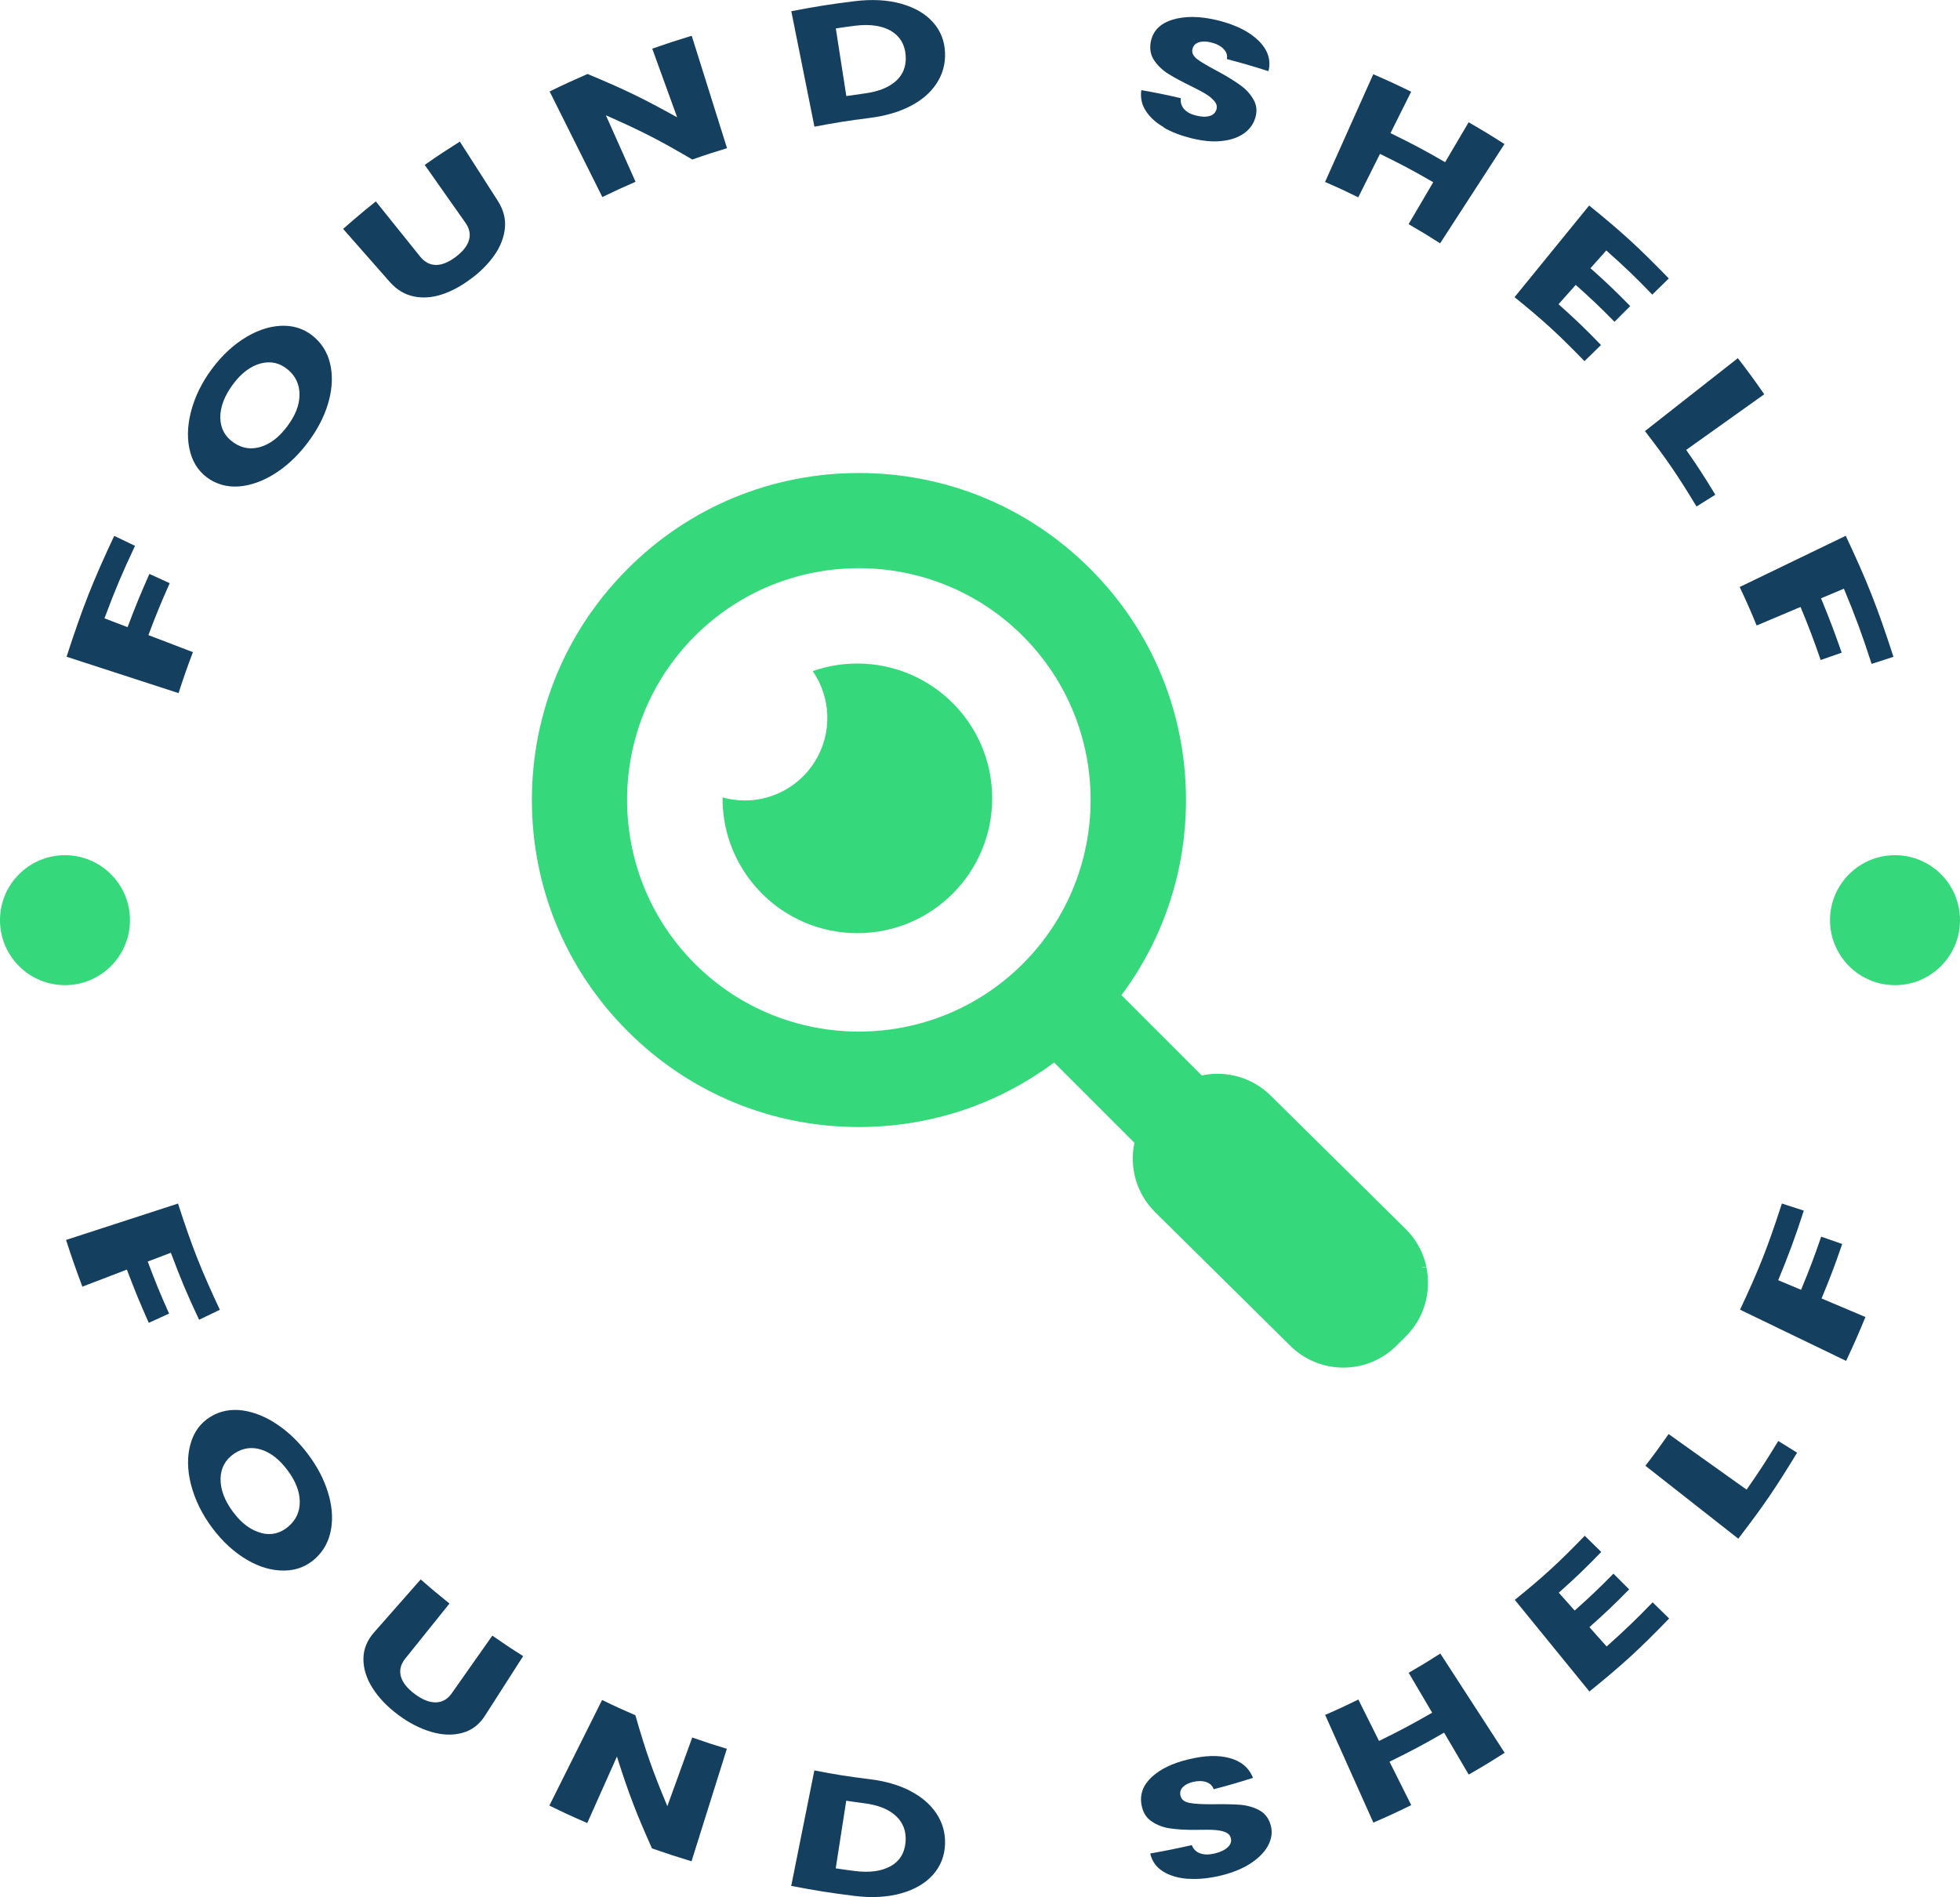 <?xml version="1.0" encoding="UTF-8"?>
<svg id="Layer_2" data-name="Layer 2" xmlns="http://www.w3.org/2000/svg" viewBox="0 0 221.98 214.88">
  <defs>
    <style>
      .cls-1 {
        fill: #153f5e;
      }

      .cls-2 {
        fill: #35d87a;
      }
    </style>
  </defs>
  <g id="Layer_1-2" data-name="Layer 1">
    <g>
      <g>
        <path class="cls-1" d="M12.94,60.7c.94,.45,1.41,.68,2.35,1.13-1.49,3.18-2.19,4.82-3.46,8.21,1.05,.4,1.57,.6,2.62,1,.93-2.47,1.43-3.67,2.47-6.03,.92,.42,1.38,.63,2.3,1.05-1.02,2.3-1.51,3.47-2.41,5.88,2.01,.77,3.02,1.16,5.04,1.93-.69,1.82-1.01,2.75-1.63,4.64-5.07-1.65-7.61-2.47-12.68-4.12,1.87-5.75,2.96-8.49,5.4-13.7Z"/>
        <path class="cls-1" d="M31.47,53.42c-1.29,.88-2.6,1.43-3.95,1.63-1.35,.19-2.58-.03-3.7-.71-1.11-.69-1.88-1.7-2.26-3.07-.38-1.37-.37-2.91,.06-4.6s1.23-3.35,2.4-4.91c1.17-1.57,2.5-2.78,3.97-3.64,1.46-.85,2.89-1.25,4.26-1.22,1.36,.03,2.52,.52,3.48,1.41s1.53,2.01,1.75,3.34,.09,2.72-.36,4.18-1.19,2.86-2.21,4.23c-1.02,1.37-2.16,2.49-3.45,3.37Zm2.45-8.68c.01-1.15-.41-2.11-1.3-2.86-.9-.76-1.92-1.01-3.06-.72-1.14,.29-2.22,1.08-3.18,2.38-.97,1.31-1.45,2.59-1.43,3.79,.02,1.2,.54,2.14,1.52,2.81,.97,.67,2.01,.81,3.11,.46,1.1-.35,2.08-1.13,2.98-2.35,.89-1.2,1.35-2.35,1.36-3.5Z"/>
        <path class="cls-1" d="M42.56,22.81c2.01,2.5,3.01,3.75,5.02,6.25,.5,.62,1.1,.94,1.78,.95,.68,.01,1.42-.29,2.24-.9,.81-.61,1.31-1.23,1.51-1.9s.06-1.33-.4-1.98c-1.84-2.62-2.77-3.93-4.61-6.55,1.57-1.1,2.37-1.62,3.98-2.64,1.72,2.69,2.59,4.04,4.31,6.73,.64,1.01,.9,2.04,.79,3.09-.11,1.05-.5,2.06-1.18,3.03-.67,.97-1.55,1.86-2.64,2.67-1.09,.82-2.17,1.41-3.28,1.78-1.1,.37-2.17,.45-3.2,.24-1.03-.21-1.95-.75-2.74-1.65-2.11-2.4-3.17-3.6-5.28-6,1.46-1.28,2.2-1.91,3.7-3.11Z"/>
        <path class="cls-1" d="M82.33,16.79c-1.58,.48-2.36,.73-3.92,1.28-3.73-2.19-5.69-3.2-9.79-5.01,1.34,3.01,2.02,4.52,3.36,7.53-1.52,.66-2.27,1.01-3.76,1.73-2.39-4.79-3.58-7.18-5.97-11.96,1.7-.83,2.56-1.22,4.29-1.98,4.24,1.77,6.28,2.76,10.15,4.91-1.13-3.11-1.69-4.67-2.82-7.78,1.78-.62,2.67-.91,4.47-1.46,1.6,5.09,2.4,7.64,4,12.74Z"/>
        <path class="cls-1" d="M102.09,.43c1.55,.44,2.75,1.15,3.6,2.12,.86,.97,1.29,2.11,1.34,3.43,.05,1.3-.29,2.47-.99,3.52-.7,1.05-1.7,1.89-3,2.55-1.3,.66-2.81,1.09-4.56,1.31-2.51,.32-3.76,.52-6.24,.99-1.05-5.23-1.57-7.85-2.62-13.08,2.83-.54,4.26-.77,7.12-1.13,2.01-.25,3.81-.15,5.35,.29Zm-.63,8.76c.83-.75,1.21-1.73,1.11-2.95s-.65-2.14-1.66-2.74c-1.01-.59-2.39-.8-4.11-.58-.86,.11-1.29,.17-2.14,.3,.48,3.06,.72,4.59,1.19,7.66,.79-.12,1.19-.17,1.98-.28,1.59-.21,2.79-.66,3.62-1.41Z"/>
        <path class="cls-1" d="M131.82,14.42c-.89-.51-1.57-1.12-2.04-1.84-.47-.72-.64-1.51-.52-2.37,1.8,.32,2.69,.5,4.47,.91-.05,.5,.08,.91,.39,1.25,.31,.34,.76,.58,1.35,.72,.61,.15,1.11,.17,1.52,.05,.41-.12,.67-.37,.78-.75,.09-.32,.02-.62-.21-.9-.23-.28-.53-.55-.91-.79-.38-.24-.94-.54-1.67-.9-1.06-.52-1.93-.98-2.59-1.39-.67-.41-1.21-.91-1.64-1.52-.43-.61-.57-1.32-.42-2.14,.23-1.22,1.03-2.07,2.44-2.51,1.4-.44,3.15-.43,5.17,.07,2.06,.51,3.62,1.31,4.65,2.35,1.03,1.04,1.37,2.18,1.07,3.4-1.87-.59-2.81-.86-4.71-1.37,.08-.42-.04-.81-.38-1.15-.33-.34-.81-.59-1.44-.74-.54-.13-1-.13-1.38,0-.38,.13-.61,.38-.7,.77-.1,.42,.1,.81,.59,1.17,.49,.36,1.28,.81,2.35,1.38,1.06,.57,1.91,1.11,2.54,1.57,.63,.46,1.12,1.01,1.47,1.65,.35,.64,.39,1.34,.14,2.1-.24,.72-.7,1.3-1.36,1.74-.67,.44-1.5,.71-2.51,.8-1,.1-2.11-.02-3.34-.32-1.2-.3-2.24-.7-3.13-1.21Z"/>
        <path class="cls-1" d="M170.38,16.33c-2.91,4.49-4.37,6.74-7.28,11.23-1.41-.9-2.12-1.33-3.57-2.17,1.12-1.9,1.67-2.85,2.79-4.75-2.37-1.37-3.58-2.01-6.03-3.21-.99,1.97-1.48,2.95-2.46,4.92-1.49-.73-2.24-1.08-3.76-1.74,2.18-4.88,3.27-7.32,5.46-12.2,1.73,.75,2.59,1.15,4.29,1.98-.94,1.87-1.41,2.81-2.34,4.69,2.52,1.23,3.76,1.89,6.19,3.29,1.06-1.81,1.59-2.71,2.66-4.52,1.64,.95,2.46,1.44,4.06,2.47Z"/>
        <path class="cls-1" d="M181.93,28.36c-.72,.81-1.08,1.21-1.8,2.02,1.85,1.65,2.75,2.51,4.5,4.29-.71,.71-1.07,1.07-1.78,1.78-1.71-1.74-2.59-2.57-4.39-4.18-.78,.88-1.17,1.32-1.95,2.19,1.98,1.77,2.94,2.69,4.81,4.62-.75,.73-1.12,1.1-1.87,1.83-3.02-3.11-4.61-4.57-7.92-7.25,3.38-4.15,5.07-6.23,8.45-10.38,3.77,3.06,5.58,4.72,9.02,8.26-.75,.73-1.12,1.1-1.87,1.83-2.02-2.09-3.07-3.09-5.21-5Z"/>
        <path class="cls-1" d="M190.97,50.96c1.37,1.97,2.03,2.99,3.3,5.08-.85,.53-1.28,.8-2.13,1.33-2.18-3.6-3.35-5.31-5.84-8.54,4.21-3.31,6.31-4.96,10.52-8.26,1.23,1.6,1.83,2.42,2.99,4.09-3.53,2.52-5.3,3.78-8.84,6.3Z"/>
        <path class="cls-1" d="M214.44,74.4c-.99,.32-1.48,.48-2.47,.8-1.14-3.51-1.77-5.22-3.14-8.52-1.04,.44-1.55,.66-2.59,1.09,.99,2.41,1.46,3.64,2.34,6.16-.95,.33-1.43,.5-2.38,.83-.85-2.46-1.31-3.66-2.28-6.01-1.99,.84-2.98,1.26-4.97,2.1-.73-1.78-1.12-2.65-1.92-4.36,4.81-2.32,7.21-3.48,12.01-5.8,2.44,5.2,3.53,7.94,5.4,13.7Z"/>
      </g>
      <g>
        <path class="cls-1" d="M24.9,148.36c-.94,.45-1.41,.68-2.35,1.13-1.38-2.94-2.02-4.45-3.2-7.59-1.05,.4-1.57,.6-2.62,1,.91,2.41,1.39,3.59,2.42,5.89-.92,.42-1.38,.63-2.3,1.05-1.05-2.36-1.54-3.56-2.48-6.03-2.01,.77-3.02,1.16-5.04,1.93-.78-2.08-1.15-3.14-1.85-5.29,5.07-1.65,7.61-2.47,12.68-4.12,1.64,5.05,2.6,7.46,4.74,12.03Z"/>
        <path class="cls-1" d="M21.63,168.16c-.43-1.69-.44-3.24-.05-4.61,.38-1.37,1.15-2.39,2.26-3.07s2.35-.9,3.69-.71c1.34,.2,2.65,.75,3.94,1.63,1.29,.88,2.43,2,3.45,3.37s1.76,2.77,2.21,4.24c.46,1.47,.59,2.85,.37,4.17-.22,1.32-.79,2.43-1.75,3.32-.96,.89-2.12,1.37-3.5,1.4-1.38,.03-2.81-.36-4.26-1.21-1.46-.85-2.79-2.06-3.96-3.63-1.17-1.57-1.97-3.22-2.4-4.91Zm7.95,5.49c1.15,.29,2.16,.04,3.06-.72,.9-.76,1.33-1.72,1.31-2.87-.02-1.15-.48-2.3-1.37-3.5-.9-1.21-1.88-2-2.97-2.35-1.09-.35-2.13-.21-3.11,.46-.97,.67-1.49,1.6-1.52,2.8-.03,1.2,.44,2.49,1.42,3.8,.96,1.29,2.04,2.08,3.19,2.37Z"/>
        <path class="cls-1" d="M50.91,181.63c-2.01,2.5-3.01,3.75-5.02,6.25-.5,.63-.67,1.28-.5,1.97,.17,.69,.7,1.37,1.58,2.03s1.68,.97,2.41,.95c.72-.02,1.31-.36,1.77-1.01,1.84-2.62,2.77-3.93,4.61-6.55,1.38,.96,2.08,1.43,3.49,2.32-1.72,2.69-2.59,4.04-4.31,6.73-.64,1.01-1.49,1.67-2.56,1.96-1.06,.3-2.24,.27-3.51-.1-1.27-.37-2.54-1.01-3.79-1.95-1.25-.93-2.22-1.96-2.91-3.06-.69-1.1-1.02-2.2-1.01-3.29,.01-1.09,.42-2.08,1.21-2.98,2.11-2.4,3.17-3.6,5.28-6,1.28,1.13,1.93,1.67,3.25,2.73Z"/>
        <path class="cls-1" d="M78.31,210.83c-1.8-.55-2.69-.84-4.47-1.46-1.85-4.14-2.64-6.23-3.97-10.4-1.34,3.01-2.02,4.52-3.36,7.53-1.73-.75-2.59-1.15-4.29-1.98,2.39-4.79,3.58-7.18,5.97-11.96,1.49,.73,2.25,1.07,3.77,1.73,1.19,4.13,1.91,6.2,3.62,10.3,1.13-3.11,1.69-4.67,2.82-7.78,1.56,.55,2.34,.8,3.92,1.28-1.6,5.09-2.4,7.64-4,12.74Z"/>
        <path class="cls-1" d="M103.04,202.84c1.29,.66,2.29,1.5,2.99,2.54,.7,1.04,1.05,2.21,1,3.53-.05,1.3-.49,2.45-1.34,3.42-.86,.97-2.06,1.69-3.62,2.13-1.56,.44-3.35,.54-5.34,.29-2.86-.36-4.29-.59-7.12-1.13,1.05-5.23,1.57-7.85,2.62-13.08,2.49,.48,3.74,.68,6.25,.99,1.77,.22,3.28,.65,4.57,1.31Zm-2.14,8.53c1.01-.58,1.56-1.49,1.66-2.72,.1-1.22-.28-2.21-1.11-2.97-.83-.76-2.03-1.23-3.62-1.43-.8-.1-1.19-.16-1.99-.28-.48,3.06-.72,4.59-1.19,7.66,.86,.13,1.28,.19,2.14,.3,1.71,.22,3.09,.02,4.1-.56Z"/>
        <path class="cls-1" d="M134.58,212.82c-1.16-.08-2.12-.37-2.88-.85s-1.24-1.16-1.43-2.02c1.89-.34,2.84-.53,4.71-.95,.18,.47,.5,.78,.96,.94,.46,.16,1.01,.16,1.66,0,.66-.16,1.15-.41,1.47-.72,.32-.31,.43-.66,.32-1.04-.09-.32-.31-.54-.67-.67-.35-.13-.76-.2-1.23-.23-.47-.03-1.12-.02-1.96-.01-1.21,.02-2.21-.05-2.99-.16-.78-.11-1.48-.37-2.1-.79-.62-.41-1-1.03-1.15-1.85-.23-1.22,.17-2.27,1.16-3.19,.99-.91,2.35-1.56,4.13-1.99,1.81-.44,3.34-.51,4.65-.16,1.31,.35,2.21,1.08,2.68,2.25-1.77,.56-2.66,.82-4.45,1.29-.15-.41-.44-.68-.87-.82-.43-.14-.93-.14-1.51,0-.49,.12-.87,.32-1.13,.59s-.34,.6-.25,.98c.1,.42,.44,.69,1.02,.8,.58,.11,1.47,.16,2.66,.15,1.19-.02,2.18,0,2.95,.05,.78,.05,1.5,.24,2.16,.56,.67,.32,1.13,.86,1.38,1.62,.24,.72,.2,1.46-.14,2.22-.34,.75-.96,1.46-1.87,2.1-.91,.64-2.08,1.15-3.48,1.5-1.37,.34-2.64,.47-3.8,.39Z"/>
        <path class="cls-1" d="M163.13,187.31c2.91,4.49,4.37,6.74,7.28,11.23-1.61,1.03-2.42,1.52-4.07,2.47-1.12-1.9-1.67-2.85-2.79-4.75-2.43,1.4-3.67,2.06-6.18,3.29,.99,1.97,1.48,2.95,2.46,4.92-1.7,.83-2.56,1.23-4.29,1.98-2.18-4.88-3.27-7.32-5.46-12.2,1.52-.66,2.27-1.01,3.76-1.74,.94,1.87,1.41,2.81,2.34,4.69,2.45-1.2,3.65-1.84,6.02-3.2-1.06-1.81-1.59-2.71-2.66-4.52,1.44-.83,2.16-1.27,3.57-2.17Z"/>
        <path class="cls-1" d="M176.54,180.41c.72,.81,1.08,1.21,1.8,2.02,1.8-1.61,2.68-2.44,4.39-4.18,.71,.71,1.07,1.07,1.78,1.78-1.75,1.78-2.65,2.63-4.5,4.28,.78,.88,1.17,1.32,1.95,2.19,2.14-1.92,3.19-2.92,5.21-5,.75,.73,1.12,1.1,1.87,1.83-3.44,3.55-5.26,5.21-9.03,8.27-3.38-4.15-5.07-6.23-8.45-10.38,3.31-2.69,4.9-4.14,7.92-7.26,.75,.73,1.12,1.1,1.87,1.83-1.87,1.93-2.83,2.85-4.81,4.62Z"/>
        <path class="cls-1" d="M197.81,168.74c1.49-2.14,2.21-3.25,3.59-5.52,.85,.53,1.28,.8,2.13,1.33-2.49,4.1-3.83,6.05-6.66,9.74-4.21-3.31-6.31-4.96-10.52-8.26,1.08-1.4,1.6-2.12,2.63-3.59,3.53,2.52,5.3,3.78,8.84,6.3Z"/>
        <path class="cls-1" d="M201.82,136.33c.99,.32,1.48,.48,2.47,.8-1.06,3.25-1.64,4.82-2.9,7.88,1.04,.44,1.55,.66,2.59,1.09,.97-2.35,1.43-3.55,2.28-6.02,.95,.33,1.43,.5,2.38,.83-.87,2.52-1.34,3.76-2.34,6.17,1.99,.84,2.98,1.26,4.97,2.1-.84,2.03-1.27,3.02-2.19,4.97-4.81-2.32-7.21-3.48-12.01-5.8,2.14-4.57,3.1-6.97,4.74-12.03Z"/>
      </g>
      <circle class="cls-2" cx="214.62" cy="104.23" r="7.36"/>
      <circle class="cls-2" cx="7.36" cy="104.23" r="7.36"/>
      <g>
        <path class="cls-2" d="M97.1,75.16c-1.77,0-3.47,.3-5.05,.86,1.04,1.51,1.65,3.33,1.65,5.3,0,5.16-4.18,9.35-9.35,9.35-.87,0-1.72-.12-2.52-.35,0,.04,0,.07,0,.11,0,8.43,6.84,15.27,15.27,15.27s15.27-6.84,15.27-15.27-6.84-15.27-15.27-15.27Z"/>
        <path class="cls-2" d="M161.55,143.51l-.62,.09c.21-.08,.41-.12,.62-.09-.33-1.56-1.1-3.05-2.31-4.26l-15.3-15.12c-1.67-1.67-3.86-2.5-6.05-2.5-.6,0-1.19,.06-1.78,.19l-9.1-9.1c4.74-6.35,7.31-14.03,7.31-22.1,0-9.89-3.85-19.2-10.85-26.19-7-7-16.3-10.85-26.19-10.85,0,0,0,0,0,0-9.89,0-19.2,3.85-26.19,10.85-7,7-10.85,16.3-10.85,26.19s3.85,19.2,10.85,26.19c7,7,16.3,10.85,26.19,10.85,0,0,0,0,0,0,8.07,0,15.75-2.57,22.1-7.31l9.1,9.1c-.58,2.74,.19,5.7,2.32,7.83l9.53,9.42,5.76,5.7c1.67,1.67,3.86,2.51,6.05,2.51s4.38-.84,6.05-2.51l1.04-1.04c2.13-2.13,2.89-5.1,2.31-7.84Zm-45.71-34.34c-5.12,5.12-11.84,7.68-18.57,7.68s-13.45-2.56-18.57-7.68c-10.24-10.24-10.24-26.89,0-37.13,5.12-5.12,11.84-7.68,18.57-7.68,6.72,0,13.45,2.56,18.57,7.68,10.24,10.24,10.24,26.89,0,37.13Z"/>
      </g>
    </g>
  </g>
</svg>